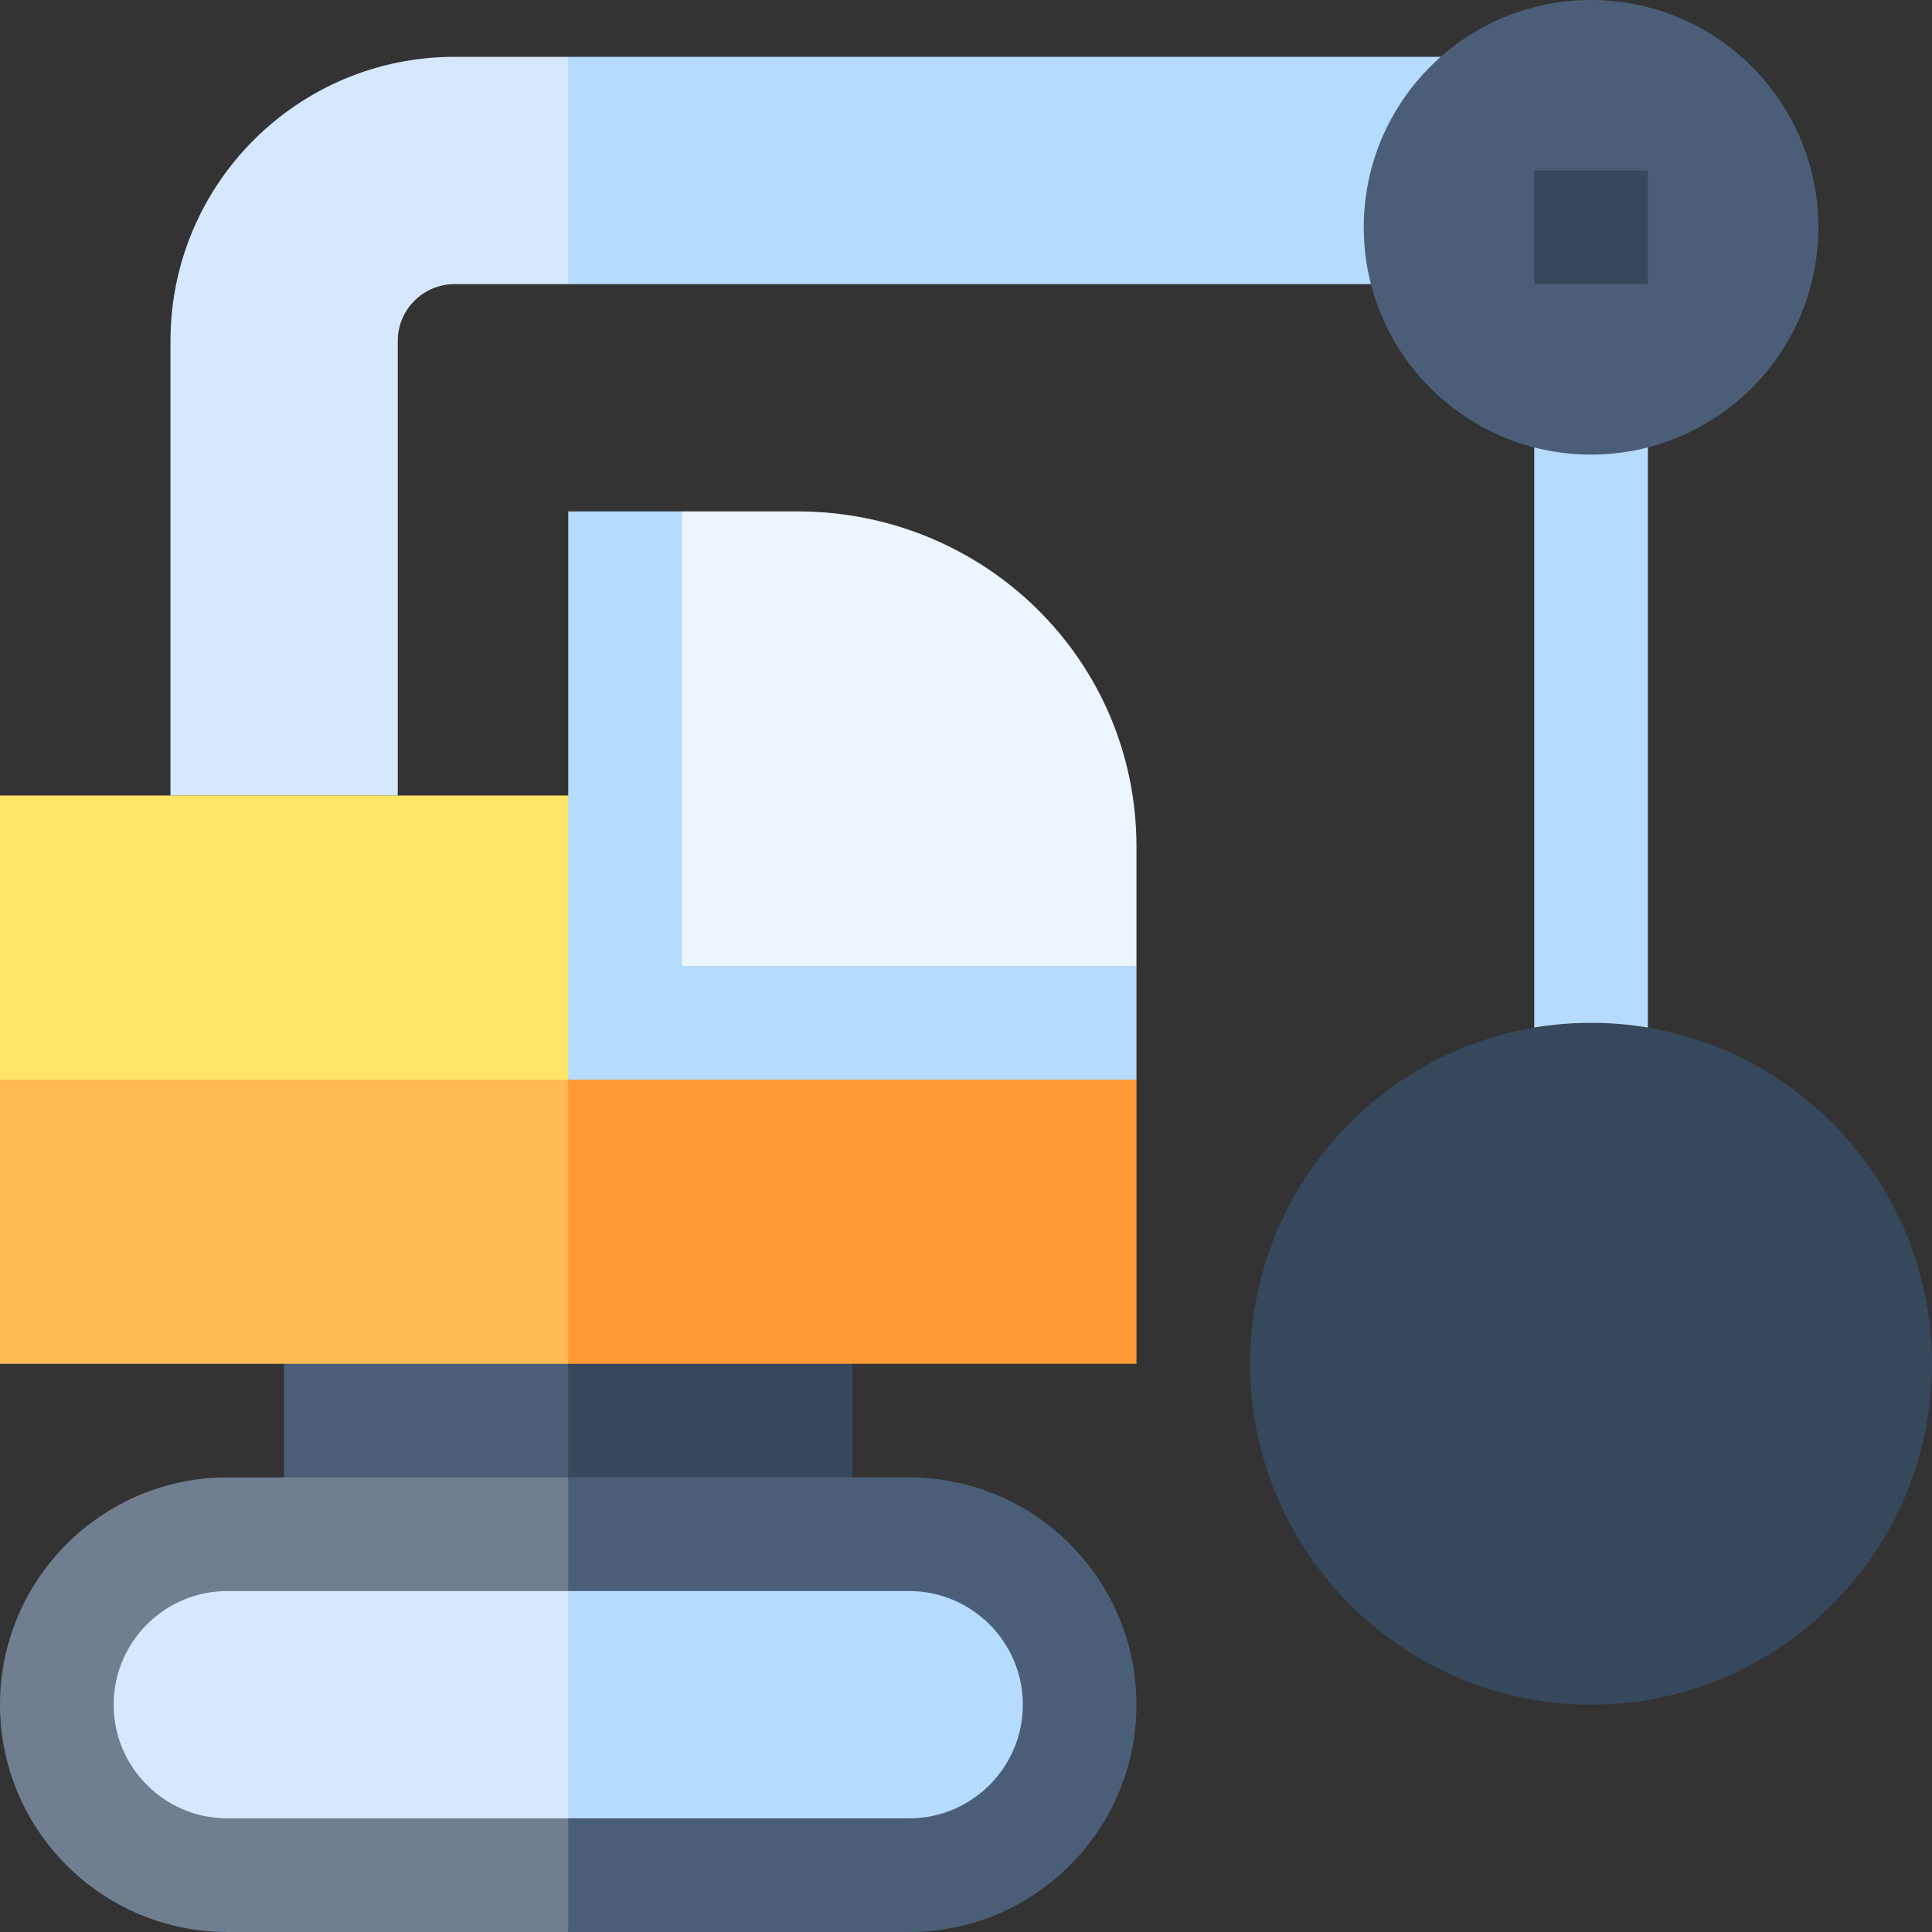 <svg id="Capa_1" enable-background="new 0 0 510.002 510.002" height="512" viewBox="0 0 510.002 510.002" width="512" xmlns="http://www.w3.org/2000/svg"><rect x="0" y="0" width="510.002" height="510.002" fill="#333333" stroke="none"/><g><path d="m210.502 135.001h-30.5l-11 65.667 11 54.333 52.333 10 67.667-10v-31.5c0-49.351-40.149-88.5-89.5-88.5z" fill="#edf5ff"/><g id="XMLID_159_"><path id="XMLID_676_" d="m420.002 280.001 15-8.743v-153.148l-15-8.109-15 8.109v153.148z" fill="#b5dbff"/><path id="XMLID_961_" d="m120.002 15.001c-41.421 0-75 33.579-75 75v120h60v-120c0-8.284 6.716-15 15-15h30l10-30-10-30z" fill="#d5e8fe"/><path id="XMLID_1067_" d="m380.337 15.001h-230.335v60h211.891z" fill="#b5dbff"/><circle id="XMLID_678_" cx="420.002" cy="60.001" fill="#4a5f77" r="60"/><path id="XMLID_670_" d="m405.002 45.001h30v30h-30z" fill="#36485b"/><path id="XMLID_924_" d="m150.002 390.001-30.002 10-45-10c0-10.492 0-19.508 0-30l45-10 30.002 10 10 15z" fill="#4a5f77"/><path id="XMLID_917_" d="m225.002 390.001-45 10-30-10c0-10.492 0-19.508 0-30l30-10 45 10z" fill="#36485b"/><path id="XMLID_833_" d="m150.002 360.001c-4.655 0-145.35 0-150.002 0 0-20.194 0-63.236 0-75l82.5-10 67.502 10 10 37.5z" fill="#ffba54"/><path id="XMLID_829_" d="m300.002 360.001c0-20.194 0-63.236 0-75l-82.5-10-67.5 10v75z" fill="#f93"/><path id="XMLID_822_" d="m150.002 285.001h-150.002c0-20.194 0-63.236 0-75h150.002l15 37.5z" fill="#ffe666"/><path id="XMLID_683_" d="m60 390.001c-33.083 0-60 26.915-60 60 0 33.083 26.915 60 60 60h90.002l10-60-10-60c-28.278 0-73.529 0-90.002 0z" fill="#6f7f8f"/><path id="XMLID_677_" d="m240.002 390.001c-28.278 0-73.527 0-90 0v120h90c16.542 0 31.542-6.729 42.406-17.594 23.452-23.45 23.47-61.344 0-84.813-10.864-10.864-25.864-17.593-42.406-17.593z" fill="#4a5f77"/><path id="XMLID_673_" d="m60 420.001c-16.541 0-30 13.457-30 30 0 16.54 13.456 30 30 30h90.002l10-30-10-30c-28.278 0-73.529 0-90.002 0z" fill="#d5e8fe"/><path id="XMLID_233_" d="m240.002 420.001c-28.278 0-73.527 0-90 0v60h90c16.541 0 30-13.457 30-30 0-8.271-3.364-15.771-8.797-21.203-5.432-5.433-12.932-8.797-21.203-8.797z" fill="#b5dbff"/><path id="XMLID_160_" d="m420.002 450.001c-49.626 0-90-40.374-90-90s40.374-90 90-90 90 40.374 90 90-40.374 90-90 90z" fill="#36485b"/></g><path d="m180.002 255.001v-120h-30v150h150v-30z" fill="#b5dbff"/></g></svg>